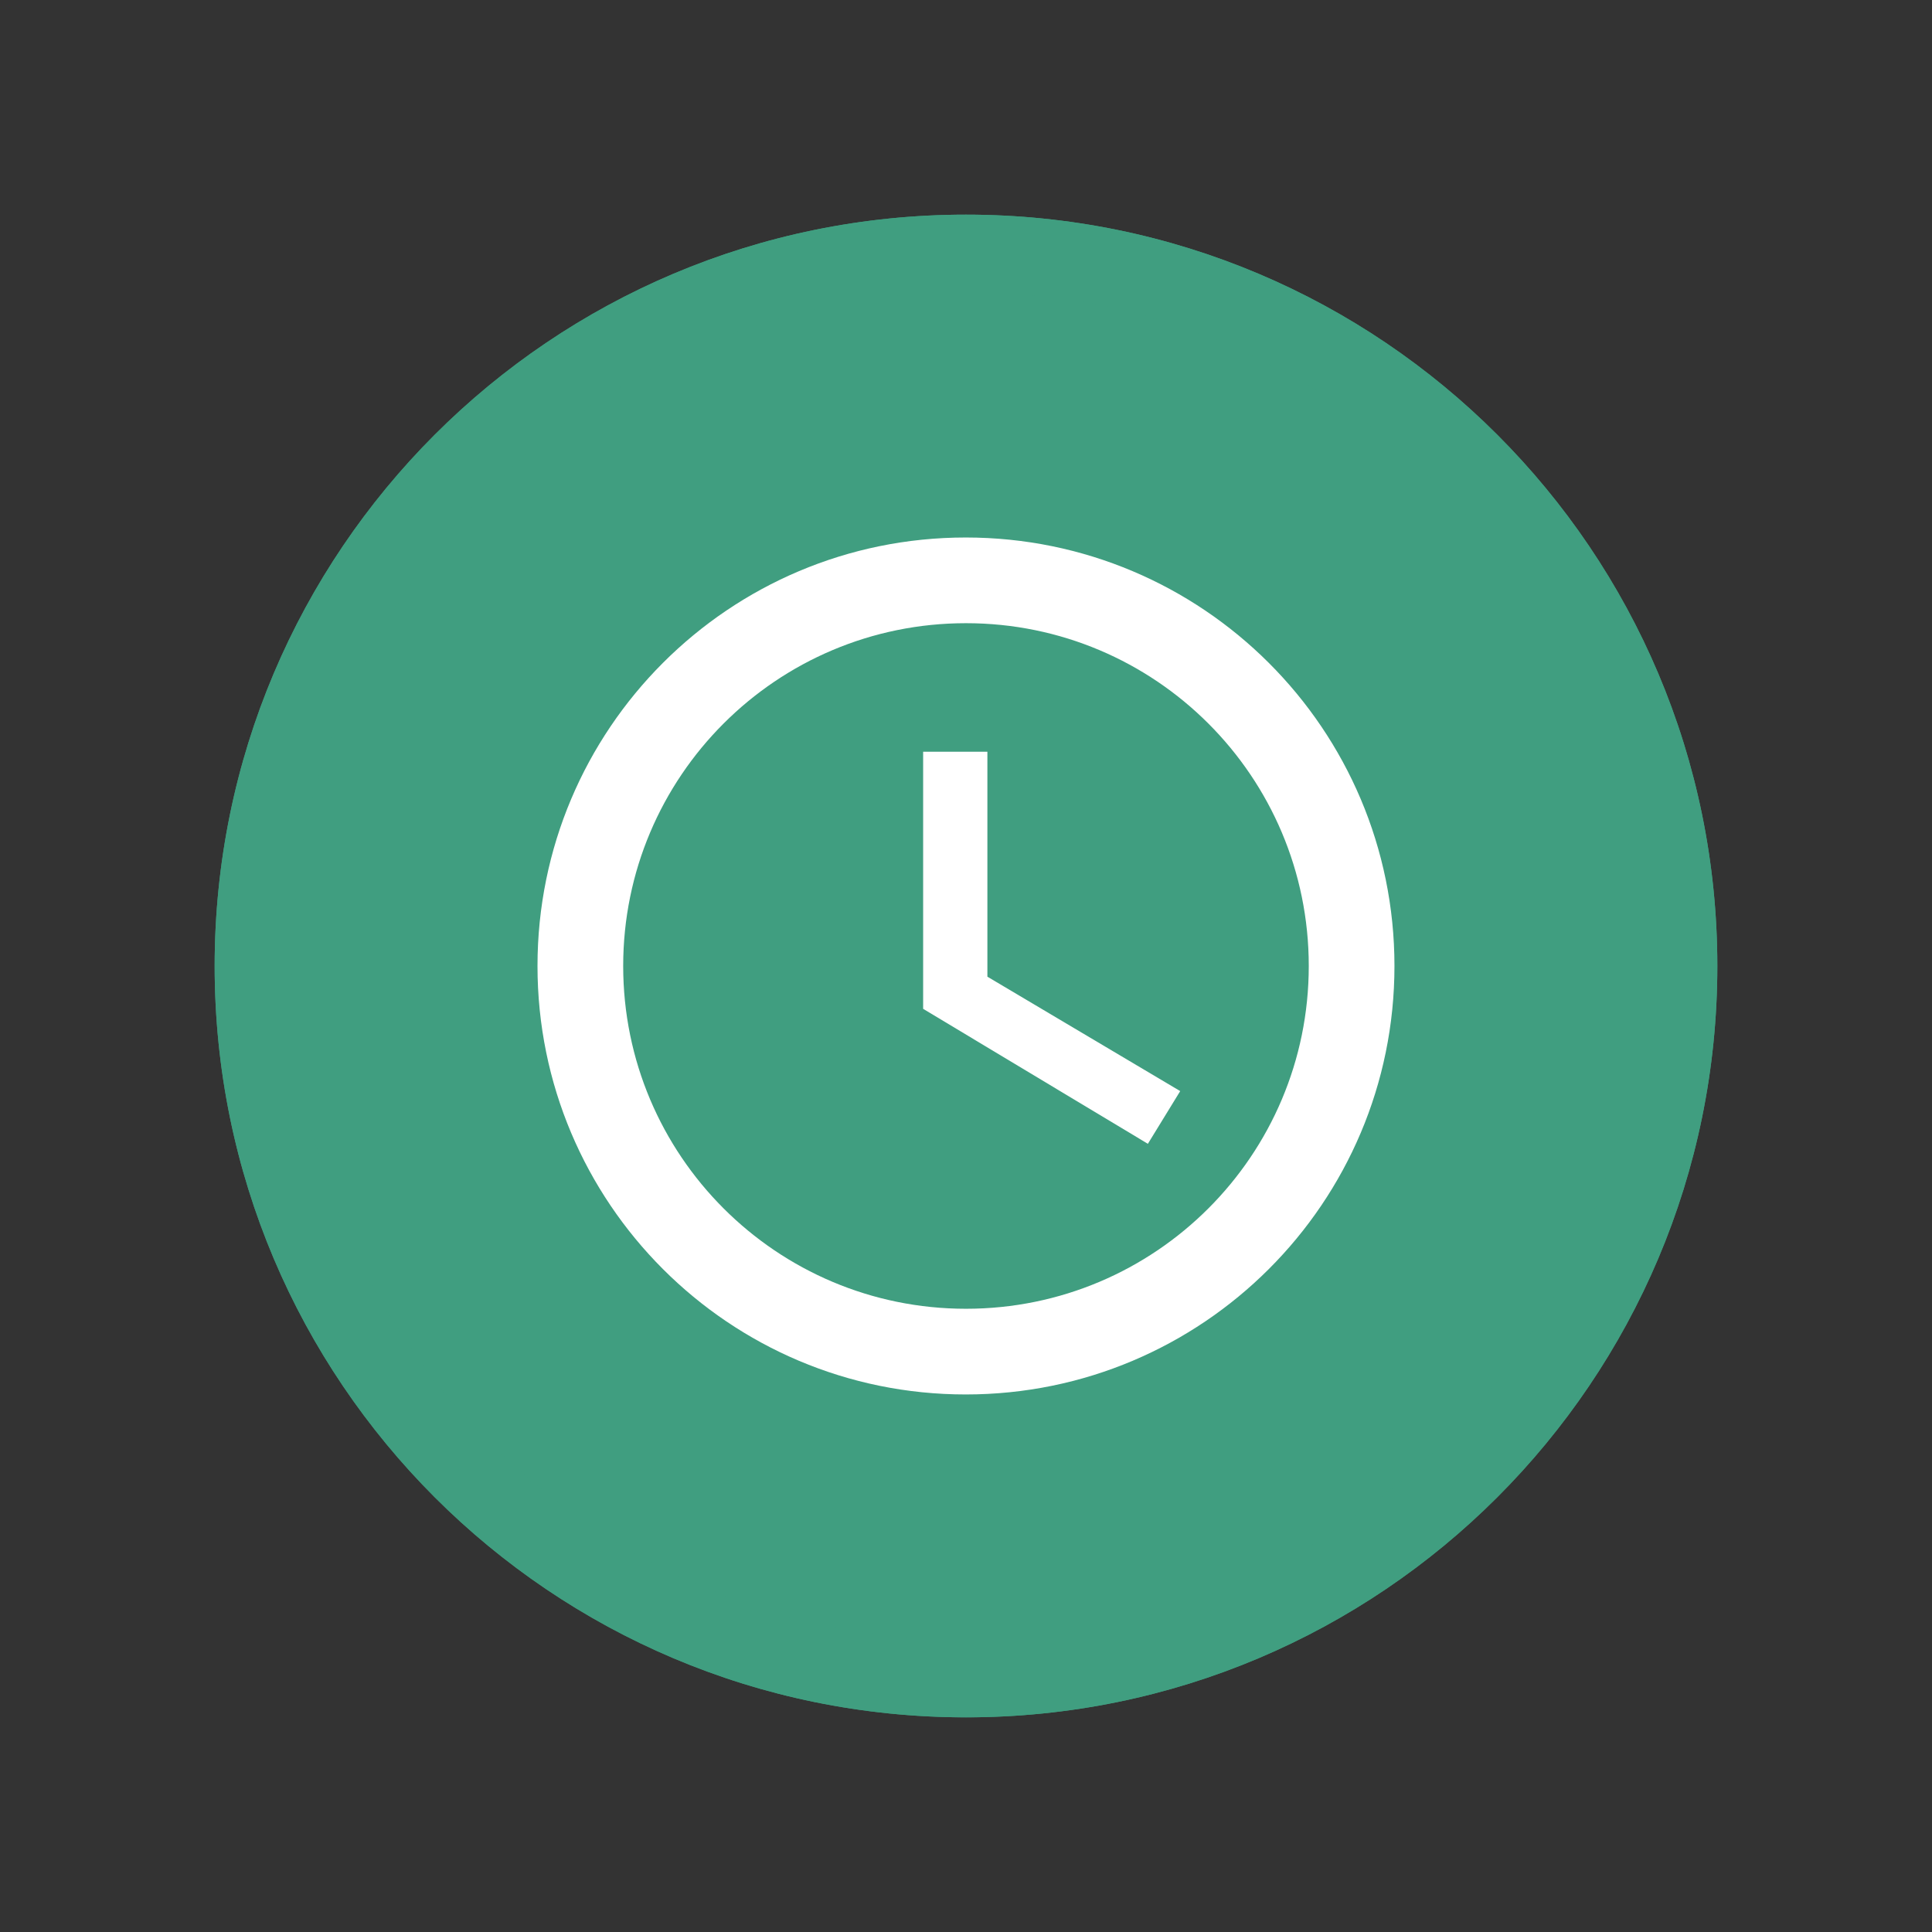 <svg xmlns="http://www.w3.org/2000/svg" xmlns:xlink="http://www.w3.org/1999/xlink" width="500" zoomAndPan="magnify" viewBox="0 0 375 375" height="500" preserveAspectRatio="xMidYMid meet" version="1.0"><rect x="0" y="0" width="375" height="375" fill="#333333" stroke="none"/><defs><clipPath id="115c1a388a"><path d="M 41.664 41.664 L 333.336 41.664 L 333.336 333.336 L 41.664 333.336 Z M 41.664 41.664 " clip-rule="nonzero"/></clipPath><clipPath id="c760bb9216"><path d="M 187.5 41.664 C 106.957 41.664 41.664 106.957 41.664 187.5 C 41.664 268.043 106.957 333.336 187.5 333.336 C 268.043 333.336 333.336 268.043 333.336 187.5 C 333.336 106.957 268.043 41.664 187.5 41.664 Z M 187.5 41.664 " clip-rule="nonzero"/></clipPath><clipPath id="b611657d55"><path d="M 41.664 41.664 L 333.332 41.664 L 333.332 333.332 L 41.664 333.332 Z M 41.664 41.664 " clip-rule="nonzero"/></clipPath><clipPath id="b20a41c20a"><path d="M 187.496 41.664 C 106.957 41.664 41.664 106.957 41.664 187.496 C 41.664 268.039 106.957 333.332 187.496 333.332 C 268.039 333.332 333.332 268.039 333.332 187.496 C 333.332 106.957 268.039 41.664 187.496 41.664 Z M 187.496 41.664 " clip-rule="nonzero"/></clipPath><clipPath id="b80424ba07"><path d="M 104.328 104.328 L 270.828 104.328 L 270.828 270.828 L 104.328 270.828 Z M 104.328 104.328 " clip-rule="nonzero"/></clipPath></defs><g clip-path="url(#115c1a388a)"><g clip-path="url(#c760bb9216)"><path fill="#409e80" d="M 41.664 41.664 L 333.336 41.664 L 333.336 333.336 L 41.664 333.336 Z M 41.664 41.664 " fill-opacity="1" fill-rule="nonzero"/></g></g><g clip-path="url(#b611657d55)"><g clip-path="url(#b20a41c20a)"><path stroke-linecap="butt" transform="matrix(0.75, 0, 0, 0.75, 41.663, 41.663)" fill="none" stroke-linejoin="miter" d="M 194.444 0.001 C 87.058 0.001 0.001 87.058 0.001 194.444 C 0.001 301.834 87.058 388.892 194.444 388.892 C 301.834 388.892 388.892 301.834 388.892 194.444 C 388.892 87.058 301.834 0.001 194.444 0.001 Z M 194.444 0.001 " stroke="#409e80" stroke-width="40" stroke-opacity="1" stroke-miterlimit="4"/></g></g><g clip-path="url(#b80424ba07)"><path fill="#ffffff" d="M 187.453 104.328 C 141.504 104.328 104.328 141.547 104.328 187.496 C 104.328 233.445 141.504 270.664 187.453 270.664 C 233.406 270.664 270.664 233.445 270.664 187.496 C 270.664 141.547 233.406 104.328 187.453 104.328 Z M 187.496 254.031 C 150.734 254.031 120.961 224.254 120.961 187.496 C 120.961 150.734 150.734 120.961 187.496 120.961 C 224.258 120.961 254.031 150.734 254.031 187.496 C 254.031 224.254 224.258 254.031 187.496 254.031 Z M 187.496 254.031 " fill-opacity="1" fill-rule="nonzero"/></g><path fill="#ffffff" d="M 191.652 145.91 L 179.18 145.91 L 179.18 195.812 L 222.801 222.012 L 229.078 211.781 L 191.652 189.574 Z M 191.652 145.91 " fill-opacity="1" fill-rule="nonzero"/></svg>